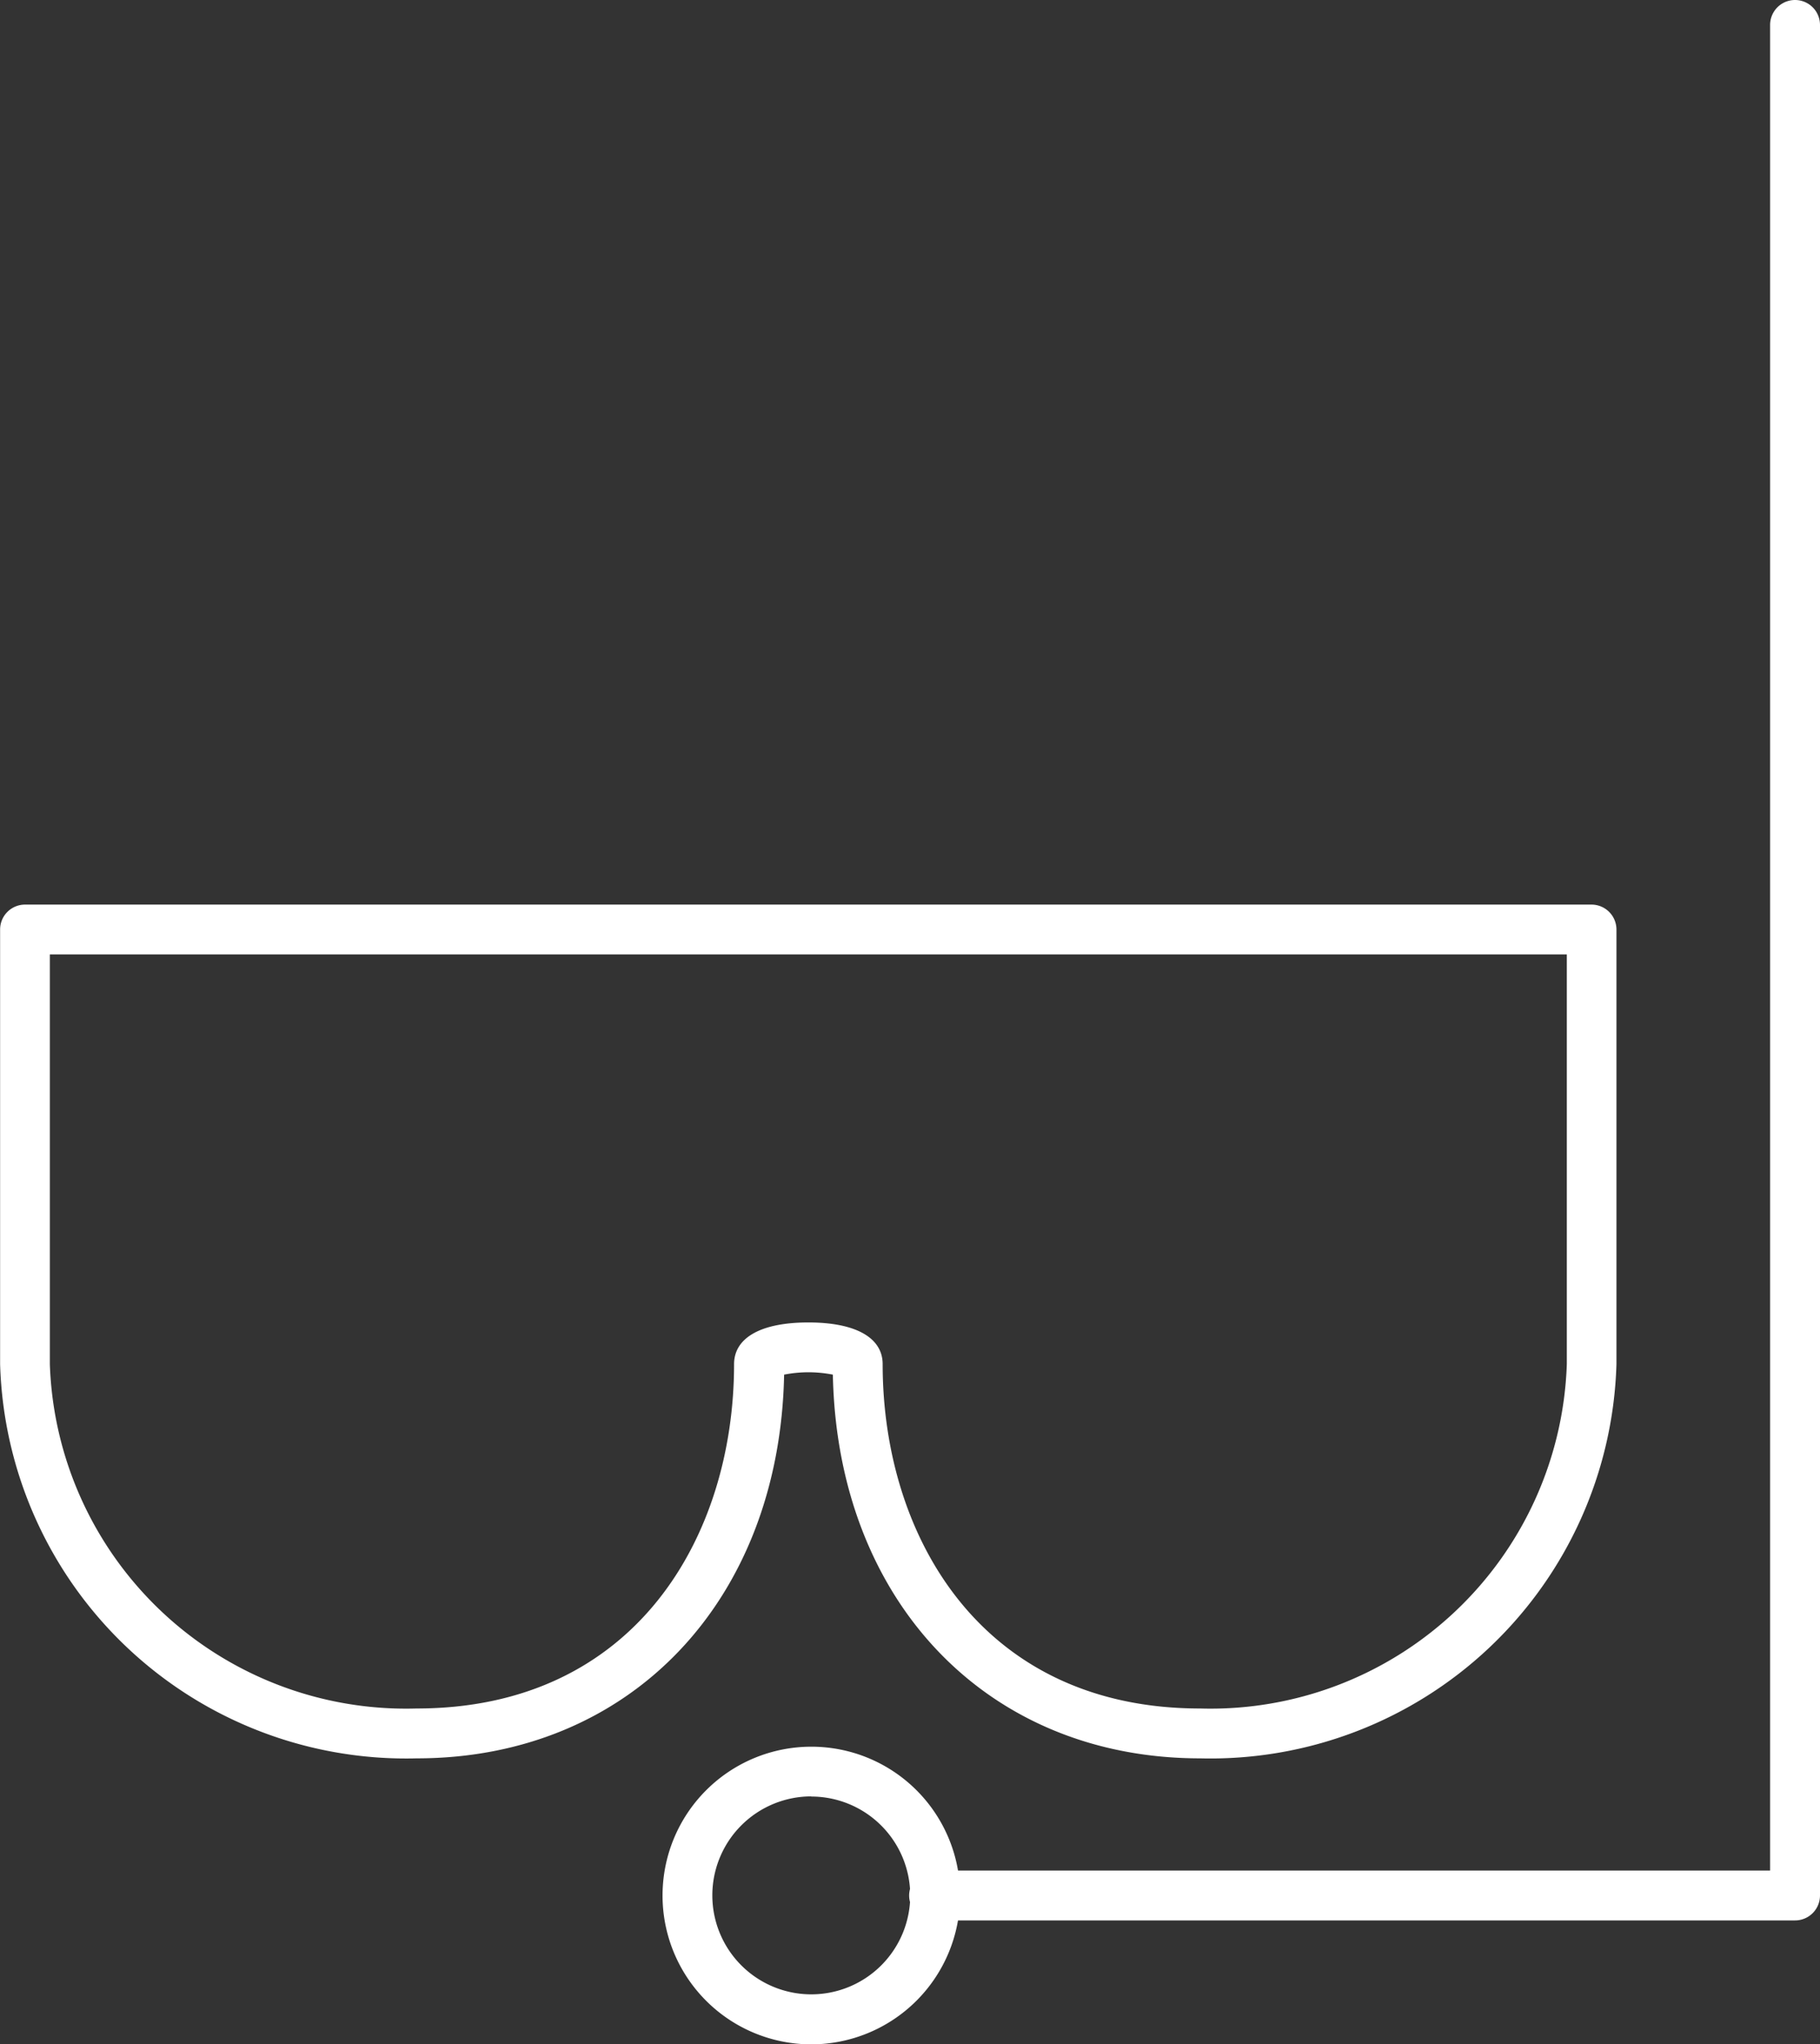 <svg id="Group_4293" data-name="Group 4293" xmlns="http://www.w3.org/2000/svg" width="34.505" height="38.749" viewBox="0 0 34.505 38.749">
  <rect x="0" y="0" width="34.505" height="38.749" fill="#333333" stroke="none"/>
  <g id="Group_2269" data-name="Group 2269" transform="translate(0 17.145)">
    <path id="Path_8364" data-name="Path 8364" d="M476.9,225.546c-4.039,0-6.878-2.98-6.963-7.273a2.4,2.4,0,0,0-.924,0c-.086,4.293-2.925,7.273-6.964,7.273a7.7,7.7,0,0,1-7.9-7.471v-8.239a.472.472,0,0,1,.472-.472h29.7a.473.473,0,0,1,.472.472v8.239A7.7,7.7,0,0,1,476.9,225.546Zm-7.425-8.262c.893,0,1.406.288,1.406.79,0,3.249,1.861,6.527,6.019,6.527a6.758,6.758,0,0,0,6.952-6.527v-7.766H455.092v7.766a6.758,6.758,0,0,0,6.952,6.527c4.16,0,6.02-3.278,6.02-6.527C468.065,217.572,468.576,217.284,469.471,217.284Z" transform="translate(-454.147 -209.363)" fill="#fff"/>
  </g>
  <g id="Group_2270" data-name="Group 2270" transform="translate(12.559 33.107)">
    <path id="Path_8365" data-name="Path 8365" d="M467.6,228.516a2.821,2.821,0,1,1,2.822-2.822A2.825,2.825,0,0,1,467.6,228.516Zm0-4.7a1.876,1.876,0,1,0,1.876,1.875A1.877,1.877,0,0,0,467.6,223.819Z" transform="translate(-464.778 -222.874)" fill="#fff"/>
  </g>
  <g id="Group_2271" data-name="Group 2271" transform="translate(17.258 0)">
    <path id="Path_8366" data-name="Path 8366" d="M485.528,231.25h-16.3a.473.473,0,1,1,0-.945h15.828V195.323a.473.473,0,0,1,.946,0v35.455A.473.473,0,0,1,485.528,231.25Z" transform="translate(-468.755 -194.85)" fill="#fff"/>
  </g>
</svg>
